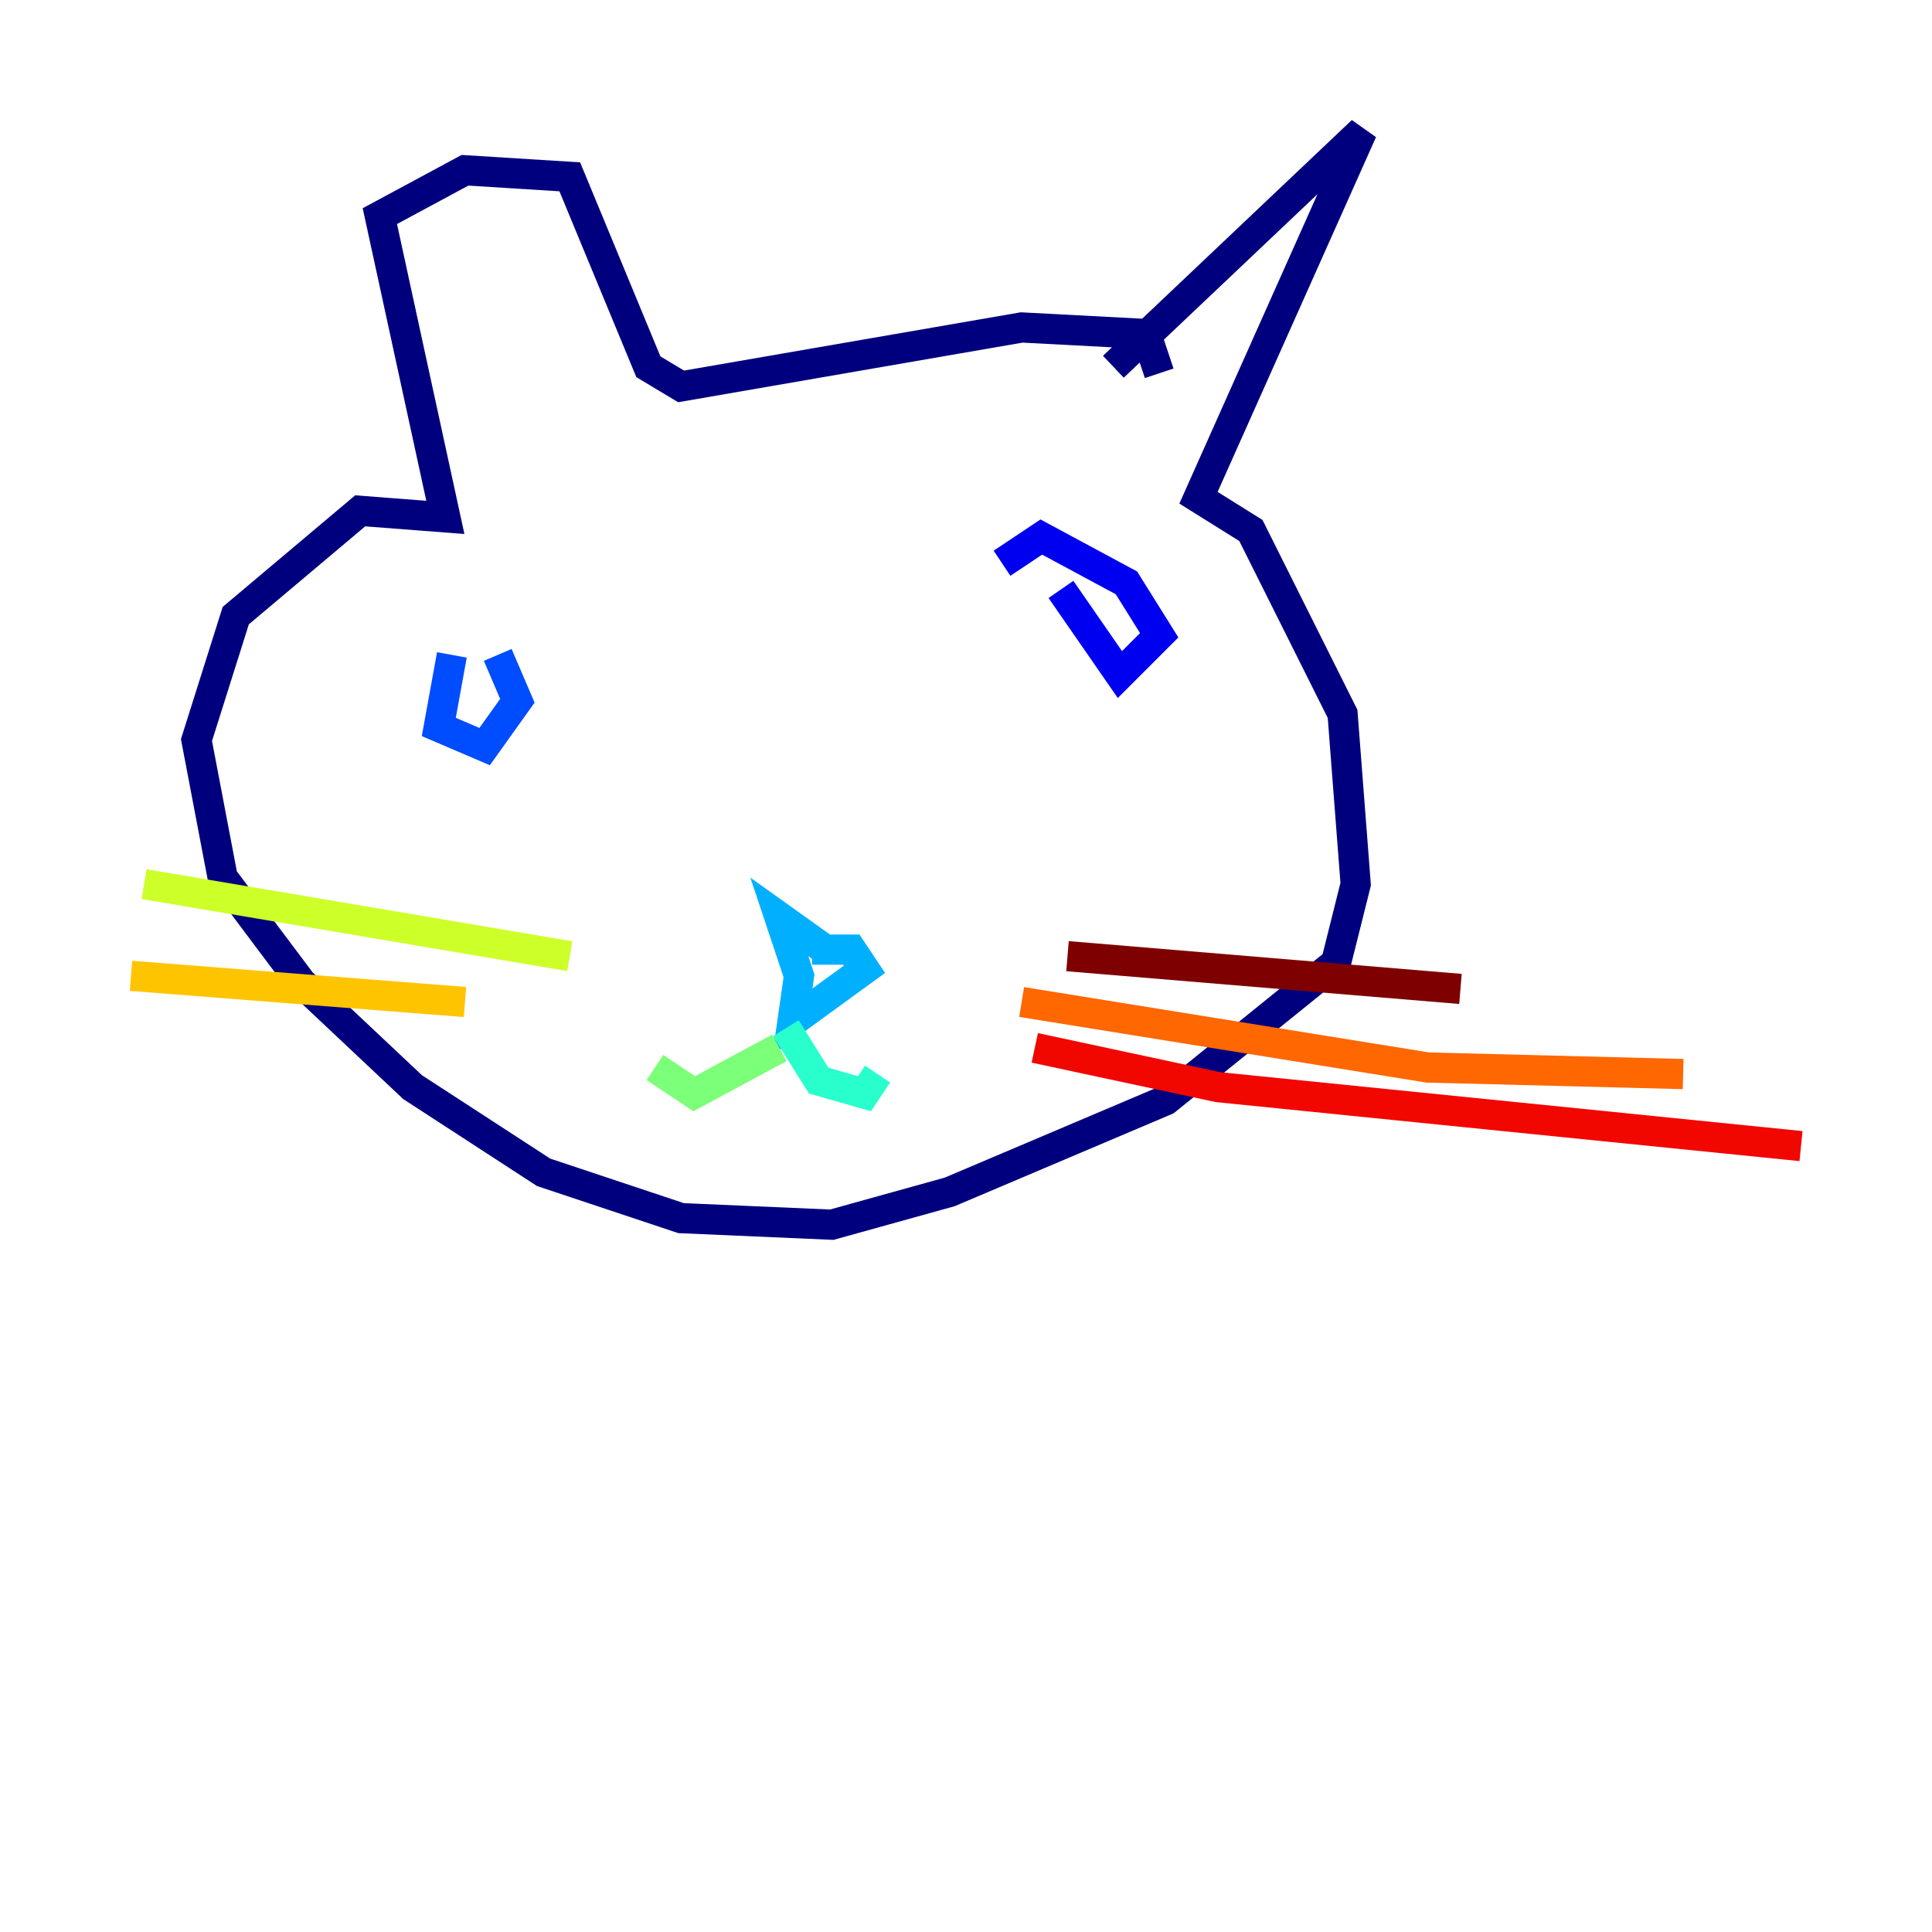 <?xml version="1.0" encoding="utf-8" ?>
<svg baseProfile="tiny" height="128" version="1.2" viewBox="0,0,128,128" width="128" xmlns="http://www.w3.org/2000/svg" xmlns:ev="http://www.w3.org/2001/xml-events" xmlns:xlink="http://www.w3.org/1999/xlink"><defs /><polyline fill="none" points="73.763,24.298 90.251,8.678 79.403,32.976 82.875,35.146 88.949,47.295 89.817,58.576 88.515,63.783 77.234,72.895 62.915,78.969 55.105,81.139 45.125,80.705 36.014,77.668 27.336,72.027 19.959,65.085 14.752,58.142 13.017,49.031 15.62,40.786 23.864,33.844 29.505,34.278 25.166,14.319 30.807,11.281 37.749,11.715 42.956,24.298 45.125,25.6 67.688,21.695 75.932,22.129 76.8,24.732" stroke="#00007f" stroke-width="2" /><polyline fill="none" points="70.291,39.051 74.197,44.691 76.8,42.088 74.63,38.617 68.99,35.58 66.386,37.315" stroke="#0000f1" stroke-width="2" /><polyline fill="none" points="29.939,43.39 29.071,48.163 32.108,49.464 34.278,46.427 32.976,43.39" stroke="#004cff" stroke-width="2" /><polyline fill="none" points="53.803,62.915 56.407,62.915 57.275,64.217 52.502,67.688 52.936,64.651 51.634,60.746 54.671,62.915" stroke="#00b0ff" stroke-width="2" /><polyline fill="none" points="52.068,68.122 54.237,71.593 57.275,72.461 58.142,71.159" stroke="#29ffcd" stroke-width="2" /><polyline fill="none" points="51.634,69.424 45.993,72.461 43.39,70.725" stroke="#7cff79" stroke-width="2" /><polyline fill="none" points="37.749,63.349 9.546,58.576" stroke="#cdff29" stroke-width="2" /><polyline fill="none" points="30.807,66.386 8.678,64.651" stroke="#ffc400" stroke-width="2" /><polyline fill="none" points="67.688,66.386 94.59,70.725 111.512,71.159" stroke="#ff6700" stroke-width="2" /><polyline fill="none" points="68.556,69.424 80.705,72.027 119.322,75.932" stroke="#f10700" stroke-width="2" /><polyline fill="none" points="70.725,63.349 96.759,65.519" stroke="#7f0000" stroke-width="2" /></svg>